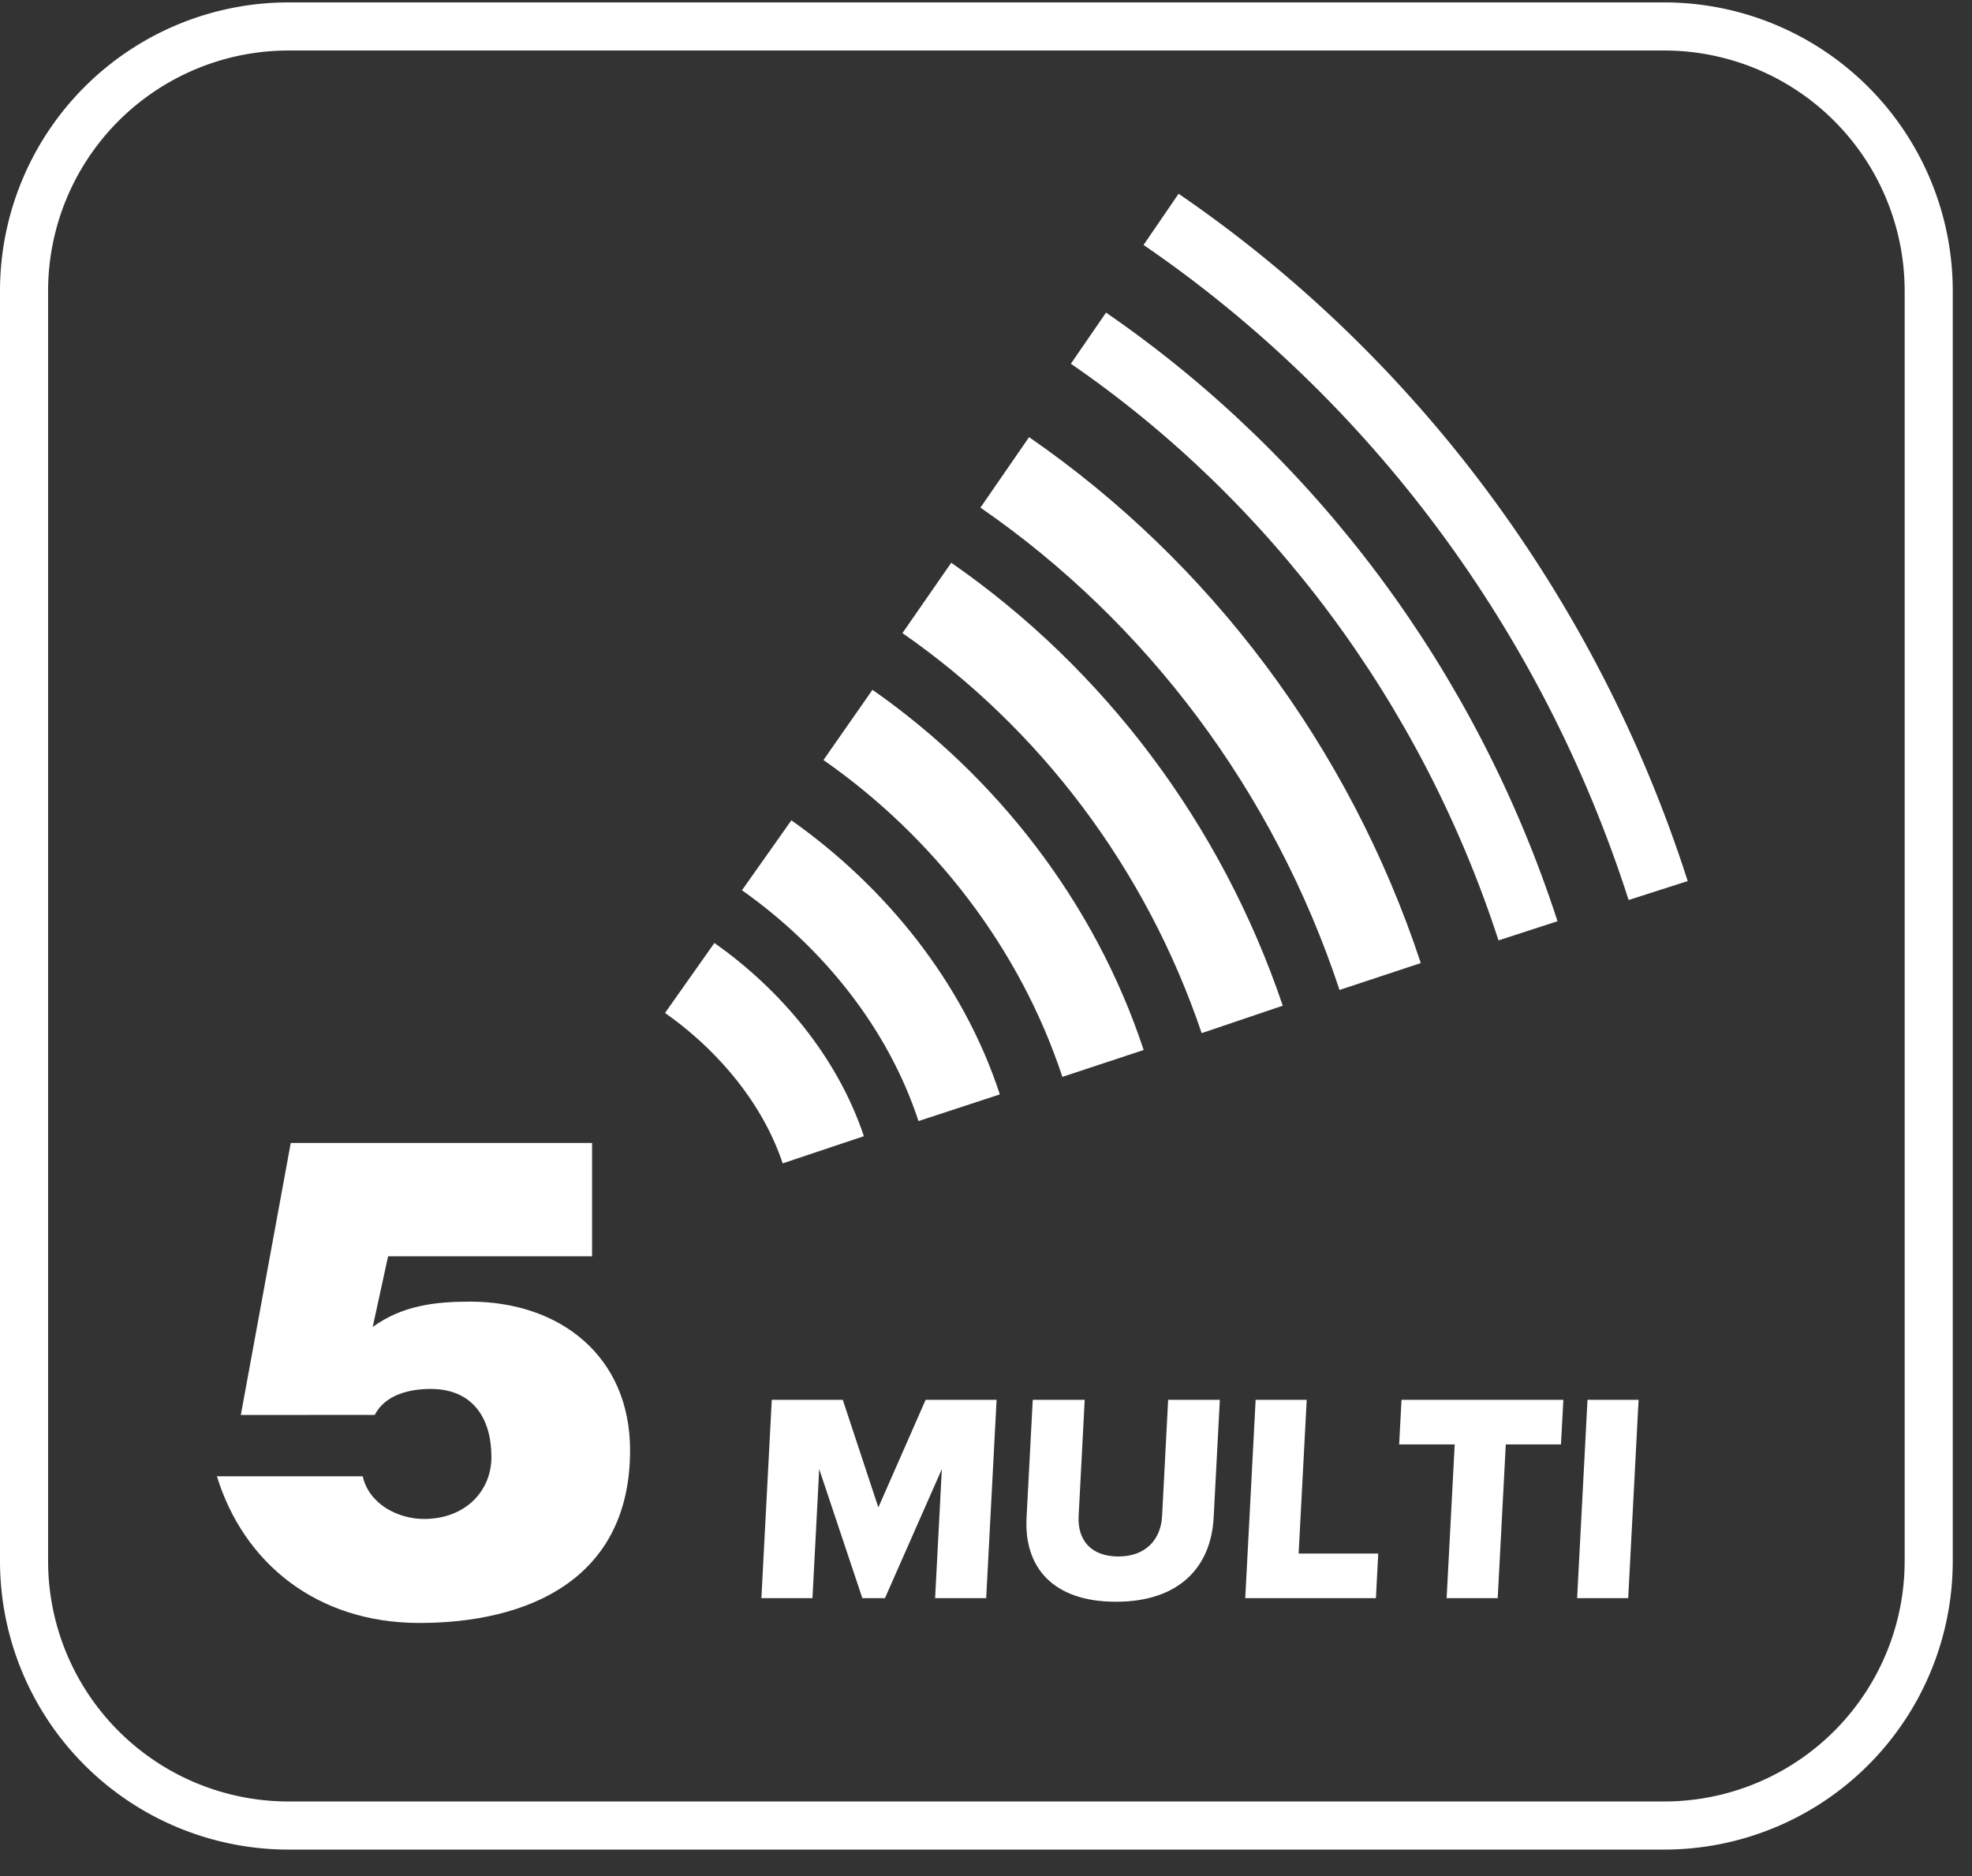 <svg xmlns="http://www.w3.org/2000/svg" width="41" height="39" viewBox="0 0 41 39"><rect x="0" y="0" width="41" height="39" fill="#333333" stroke="none"/><defs><clipPath id="7pfsa"><path d="M21.34 29.1h4.022v4.197H21.34z"/></clipPath><clipPath id="7pfsb"><path d="M25.89 29.1h2.765v4.123H25.89z"/></clipPath><clipPath id="7pfsc"><path d="M29.09 29.1h3.414v4.123H29.09z"/></clipPath><clipPath id="7pfsd"><path d="M32.79 29.1h1.278v4.123H32.79z"/></clipPath></defs><g><g><g><g><g><path fill="#fff" d="M5.007 29.415l1.038-5.655h6.265v2.356H8.069l-.32 1.47c.61-.444 1.29-.527 2.024-.527 1.871 0 3.327 1.136 3.327 3.09 0 2.703-2.149 3.59-4.38 3.59-2.134 0-3.656-1.247-4.21-3.049h3.032c.125.568.72.887 1.275.887.845 0 1.4-.568 1.4-1.289 0-.804-.388-1.414-1.261-1.414-.43 0-.943.111-1.165.54z"/></g><g><g><path fill="none" stroke="#fff" stroke-miterlimit="20" stroke-width="1.78" d="M17.117 23.902c-.482-1.44-1.525-2.688-2.777-3.572"/></g><g><path fill="none" stroke="#fff" stroke-miterlimit="20" stroke-width="1.78" d="M19.942 23.028c-.704-2.148-2.199-3.974-4.002-5.248"/></g><g><path fill="none" stroke="#fff" stroke-miterlimit="20" stroke-width="1.78" d="M22.933 22.107c-.956-2.892-2.885-5.349-5.303-7.037"/></g><g><path fill="none" stroke="#fff" stroke-miterlimit="20" stroke-width="1.78" d="M25.827 21.192c-1.22-3.607-3.546-6.673-6.557-8.762"/></g><g><path fill="none" stroke="#fff" stroke-miterlimit="20" stroke-width="1.78" d="M28.695 20.3c-1.43-4.322-4.204-7.994-7.805-10.48"/></g><g><path fill="none" stroke="#fff" stroke-miterlimit="20" stroke-width="1.29" d="M31.769 19.35c-1.652-5.085-4.905-9.408-9.139-12.32"/></g><g><path fill="none" stroke="#fff" stroke-miterlimit="20" stroke-width="1.29" d="M34.475 18.513C32.625 12.745 28.94 7.845 24.14 4.56"/></g></g><g><g><path fill="#fff" d="M19.245 29.1l-.983 2.237-.74-2.237h-1.476l-.216 4.123h1.062l.14-2.683.897 2.683h.47l1.183-2.683-.14 2.683h1.062l.216-4.123z"/></g><g><g><g><g/><g clip-path="url(#7pfsa)"><path fill="#fff" d="M21.343 31.554l.129-2.454h1.08l-.126 2.417c-.026.488.246.84.826.84.569 0 .883-.352.909-.84l.126-2.417h1.075l-.129 2.448c-.053 1.026-.715 1.75-2.03 1.75-1.327 0-1.913-.73-1.86-1.744"/></g></g></g><g><g><g/><g clip-path="url(#7pfsb)"><path fill="#fff" d="M25.89 33.223l.216-4.123h1.062L27 32.296h1.655l-.048.927z"/></g></g></g><g><g><g/><g clip-path="url(#7pfsc)"><path fill="#fff" d="M30.077 33.223l.168-3.196H29.09l.049-.927h3.365l-.05.927h-1.147l-.168 3.196z"/></g></g></g><g><g><g/><g clip-path="url(#7pfsd)"><path fill="#fff" d="M32.79 33.223l.216-4.123h1.062l-.216 4.123z"/></g></g></g></g></g></g></g><g><path fill="none" stroke="#fff" stroke-miterlimit="20" d="M.5 6.05A5.5 5.5 0 0 1 6 .55h28.6a5.5 5.5 0 0 1 5.5 5.5v26.4a5.5 5.5 0 0 1-5.5 5.5H6a5.5 5.5 0 0 1-5.5-5.5z"/></g></g></g></svg>